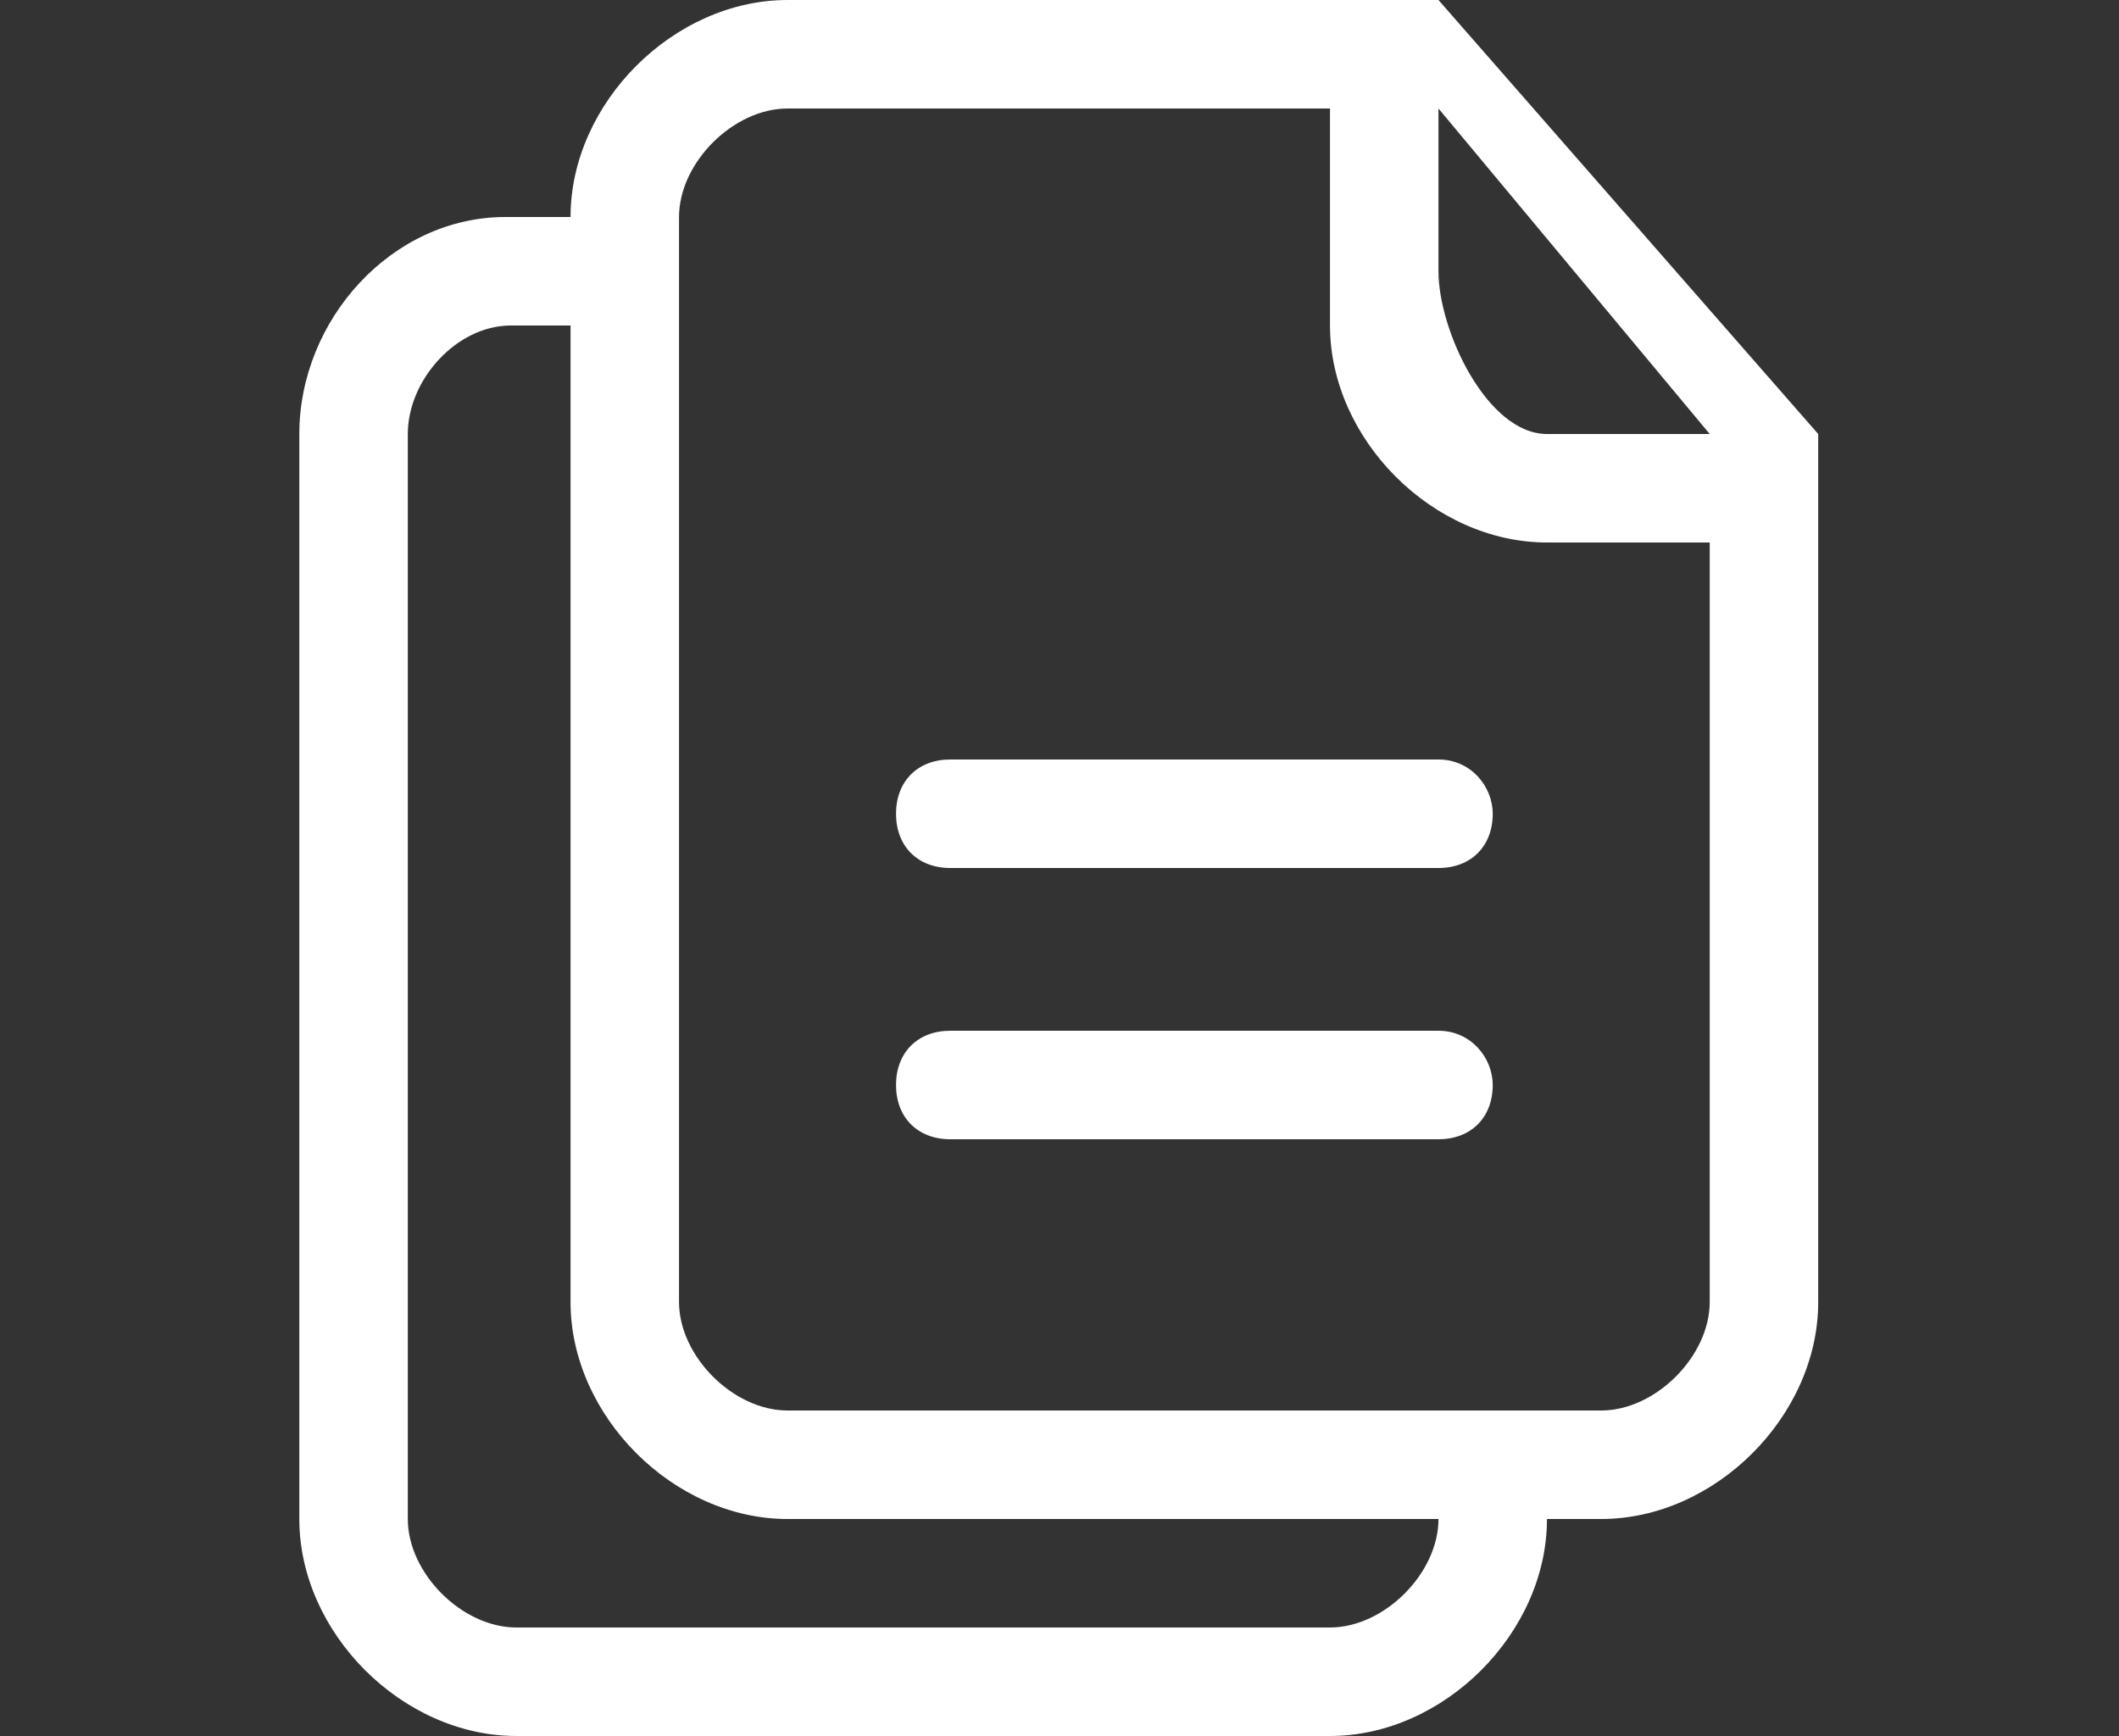 <?xml version="1.0" standalone="no"?><!DOCTYPE svg PUBLIC "-//W3C//DTD SVG 1.1//EN" "http://www.w3.org/Graphics/SVG/1.1/DTD/svg11.dtd"><svg t="1732157301183" class="icon" viewBox="0 0 1250 1024" version="1.1" xmlns="http://www.w3.org/2000/svg" p-id="8059" xmlns:xlink="http://www.w3.org/1999/xlink" width="244.141" height="200"><rect x="0" y="0" width="1250" height="1024" fill="#333333" stroke="none"/><path d="M848.559 0H464.562c-67.2 0-128.003 60.797-128.003 128.003h-38.397c-67.2 0-121.6 60.797-121.6 127.997v640.002c0 67.2 60.797 127.997 128.003 127.997h479.998c67.2 0 127.997-60.797 127.997-127.997h32.002c67.198 0 128.002-60.803 128.002-128.002V256L848.559 0z m-63.995 959.997H304.566c-32.002 0-64.002-31.994-64.002-63.995V256c0-32.002 28.797-64.002 60.797-64.002h35.198V768c0 67.198 60.803 128.002 128.003 128.002h383.997c0 32.002-31.994 63.995-63.995 63.995zM1008.562 768c0 32-32 64-64 64h-480c-32 0-64.002-32-64.002-64V128.003c0-32.002 32.002-64.002 64.002-64.002h320.002v127.997c0 67.2 60.797 128.003 127.997 128.003h96.002V768z m-96.002-512c-35.198 0-64.002-60.797-64.002-96.003V64.002L1008.562 256h-96.002z m-64.002 191.998H560.566c-19.202 0-32.002 12.798-32.002 32s12.8 32.002 32.002 32.002h287.994c19.202 0 32.002-12.8 32.002-32.002 0-15.997-12.8-32-32.002-32z m0 160.003H560.566c-19.202 0-32.002 12.8-32.002 32.002 0 19.195 12.8 31.994 32.002 31.994h287.994c19.202 0 32.002-12.798 32.002-31.994 0-16.005-12.8-32.002-32.002-32.002z m0 0" p-id="8060" fill="#ffffff"></path></svg>